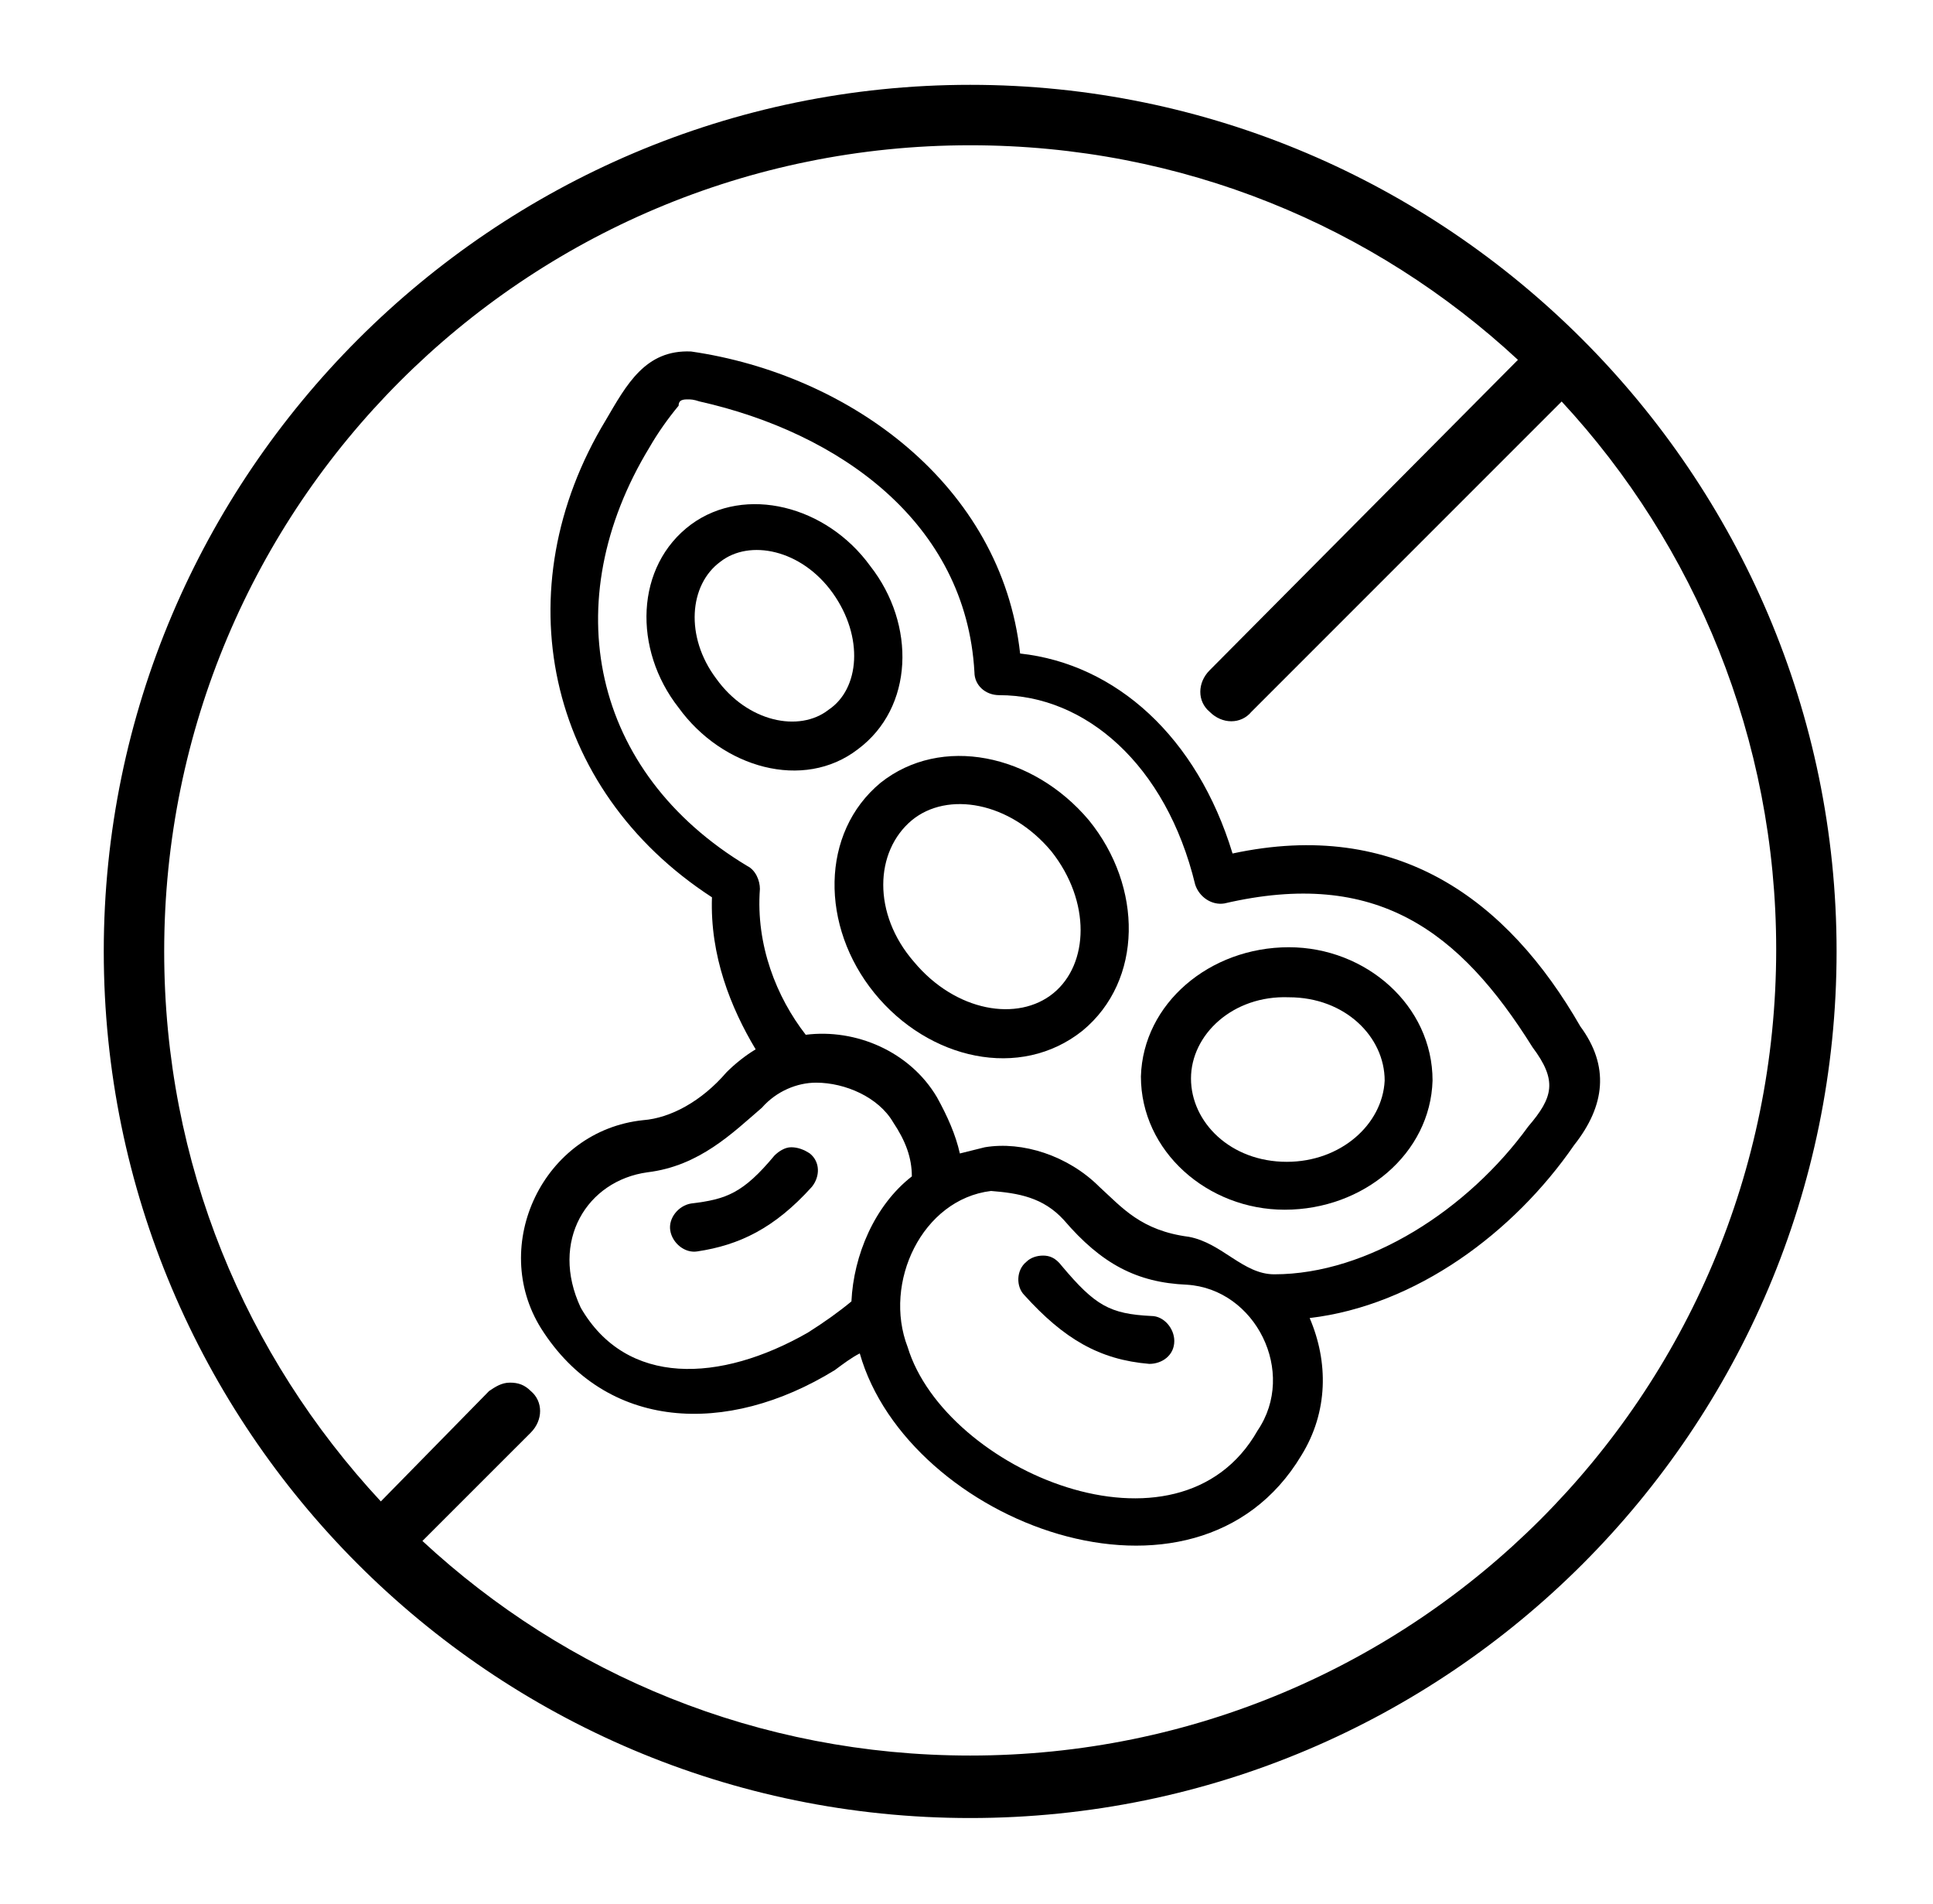 <svg width="66" height="65" viewBox="0 0 66 65" fill="none" xmlns="http://www.w3.org/2000/svg">
<path d="M33.126 4.959C40.378 4.959 46.921 7.731 51.828 12.284L41.304 22.879C40.876 23.306 40.876 23.946 41.304 24.301C41.731 24.729 42.371 24.729 42.726 24.301L53.321 13.706C57.871 18.614 60.646 25.226 60.646 32.409C60.646 47.626 48.343 59.929 33.126 59.929C25.874 59.929 19.331 57.156 14.423 52.604L18.121 48.907C18.548 48.479 18.548 47.839 18.121 47.484C17.908 47.272 17.693 47.199 17.411 47.199C17.126 47.199 16.913 47.342 16.701 47.484L13.003 51.254C8.378 46.274 5.606 39.731 5.606 32.479C5.606 17.262 17.908 4.959 33.126 4.959ZM33.126 2.896C16.841 2.896 3.543 16.194 3.543 32.479C3.543 48.764 16.77 62.062 33.126 62.062C49.481 62.062 62.708 48.764 62.708 32.479C62.708 16.194 49.411 2.896 33.126 2.896Z" fill="black"/>
<path d="M36.327 41.651C37.607 43.144 38.817 43.784 40.522 43.856C42.869 43.999 44.292 46.844 42.939 48.834C40.237 53.599 32.272 50.184 30.992 45.989C30.139 43.784 31.489 40.939 33.837 40.656C34.761 40.729 35.617 40.869 36.327 41.651ZM27.864 36.959C28.859 36.959 29.996 37.456 30.494 38.309C30.921 38.949 31.134 39.519 31.134 40.159C29.854 41.154 29.144 42.861 29.071 44.426C28.644 44.781 28.146 45.136 27.579 45.494C24.591 47.201 21.391 47.344 19.829 44.641C18.762 42.366 20.042 40.304 22.104 40.019C23.882 39.806 25.019 38.669 26.014 37.814C26.514 37.244 27.224 36.959 27.864 36.959ZM23.456 13.634C23.599 13.634 23.669 13.634 23.884 13.704C28.649 14.772 32.987 17.829 33.271 22.949C33.271 23.376 33.626 23.731 34.124 23.731C37.039 23.731 39.814 26.079 40.809 30.201C40.951 30.629 41.379 30.911 41.804 30.841C46.994 29.634 49.836 31.769 52.326 35.749C53.178 36.886 53.036 37.456 52.183 38.451C50.121 41.296 46.708 43.501 43.508 43.501C42.441 43.501 41.731 42.434 40.593 42.221C38.958 42.009 38.318 41.226 37.536 40.514C36.468 39.446 34.906 38.949 33.626 39.164C33.341 39.234 33.056 39.306 32.773 39.376C32.631 38.736 32.346 38.096 31.991 37.456C31.066 35.891 29.218 35.109 27.511 35.324C26.516 34.044 25.803 32.266 25.946 30.346C25.946 30.061 25.803 29.706 25.518 29.564C20.186 26.364 18.976 20.534 22.176 15.271C22.461 14.774 22.816 14.276 23.171 13.849C23.171 13.706 23.241 13.634 23.456 13.634ZM23.596 11.999C22.031 11.929 21.391 13.136 20.681 14.347C17.196 20.107 18.619 26.934 24.309 30.631C24.239 32.621 24.949 34.401 25.801 35.821C25.446 36.034 25.091 36.319 24.806 36.604C23.954 37.599 22.886 38.169 21.961 38.239C18.549 38.594 16.699 42.506 18.476 45.349C20.681 48.834 24.806 49.046 28.504 46.771C28.789 46.559 29.074 46.344 29.356 46.201C30.991 51.961 40.807 55.731 44.432 49.686C45.357 48.194 45.357 46.486 44.717 44.994C48.344 44.566 51.687 42.079 53.746 39.091C54.814 37.741 54.956 36.389 53.959 35.039C51.469 30.701 47.701 27.929 42.084 29.136C40.874 25.154 38.101 22.666 34.831 22.309C34.194 16.549 29.002 12.781 23.596 11.999Z" fill="black"/>
<path d="M28.291 24.229C27.296 25.011 25.519 24.656 24.451 23.161C23.384 21.738 23.526 19.961 24.594 19.178C25.589 18.396 27.366 18.751 28.434 20.246C29.499 21.741 29.356 23.518 28.291 24.229ZM29.286 25.581C31.206 24.159 31.276 21.314 29.714 19.323C28.221 17.261 25.446 16.551 23.599 17.901C21.679 19.323 21.609 22.169 23.171 24.159C24.664 26.221 27.436 27.003 29.286 25.581Z" fill="black"/>
<path d="M31.136 27.999C32.346 27.004 34.479 27.359 35.901 29.066C37.251 30.774 37.181 32.906 35.971 33.901C34.761 34.896 32.629 34.541 31.206 32.834C29.784 31.199 29.856 29.066 31.136 27.999ZM30.069 26.719C28.006 28.426 28.006 31.626 29.856 33.901C31.706 36.176 34.834 36.889 36.966 35.181C39.029 33.474 39.029 30.274 37.178 27.999C35.258 25.724 32.131 25.084 30.069 26.719Z" fill="black"/>
<path d="M43.935 39.661C42.015 39.661 40.665 38.311 40.665 36.816C40.665 35.324 42.088 33.971 44.008 34.044C45.928 34.044 47.278 35.394 47.278 36.889C47.205 38.381 45.783 39.661 43.935 39.661ZM43.863 41.296C46.565 41.296 48.84 39.376 48.913 36.886C48.913 34.326 46.638 32.336 44.005 32.336C41.303 32.336 39.028 34.256 38.955 36.746C38.955 39.306 41.233 41.296 43.863 41.296Z" fill="black"/>
<path d="M27.011 39.164C26.799 39.164 26.584 39.306 26.441 39.449C25.374 40.729 24.806 40.941 23.596 41.084C23.169 41.154 22.814 41.581 22.886 42.009C22.956 42.436 23.384 42.791 23.811 42.719C25.234 42.506 26.441 41.936 27.721 40.514C28.006 40.159 28.006 39.661 27.651 39.376C27.436 39.234 27.224 39.164 27.011 39.164Z" fill="black"/>
<path d="M35.615 42.862C35.403 42.862 35.188 42.932 35.045 43.074C34.69 43.359 34.69 43.927 34.975 44.212C36.325 45.704 37.535 46.417 39.243 46.559C39.67 46.559 40.095 46.274 40.095 45.777C40.095 45.349 39.74 44.924 39.313 44.924C37.89 44.854 37.393 44.569 36.255 43.217C36.04 42.932 35.828 42.862 35.615 42.862Z" fill="black"/>
</svg>
